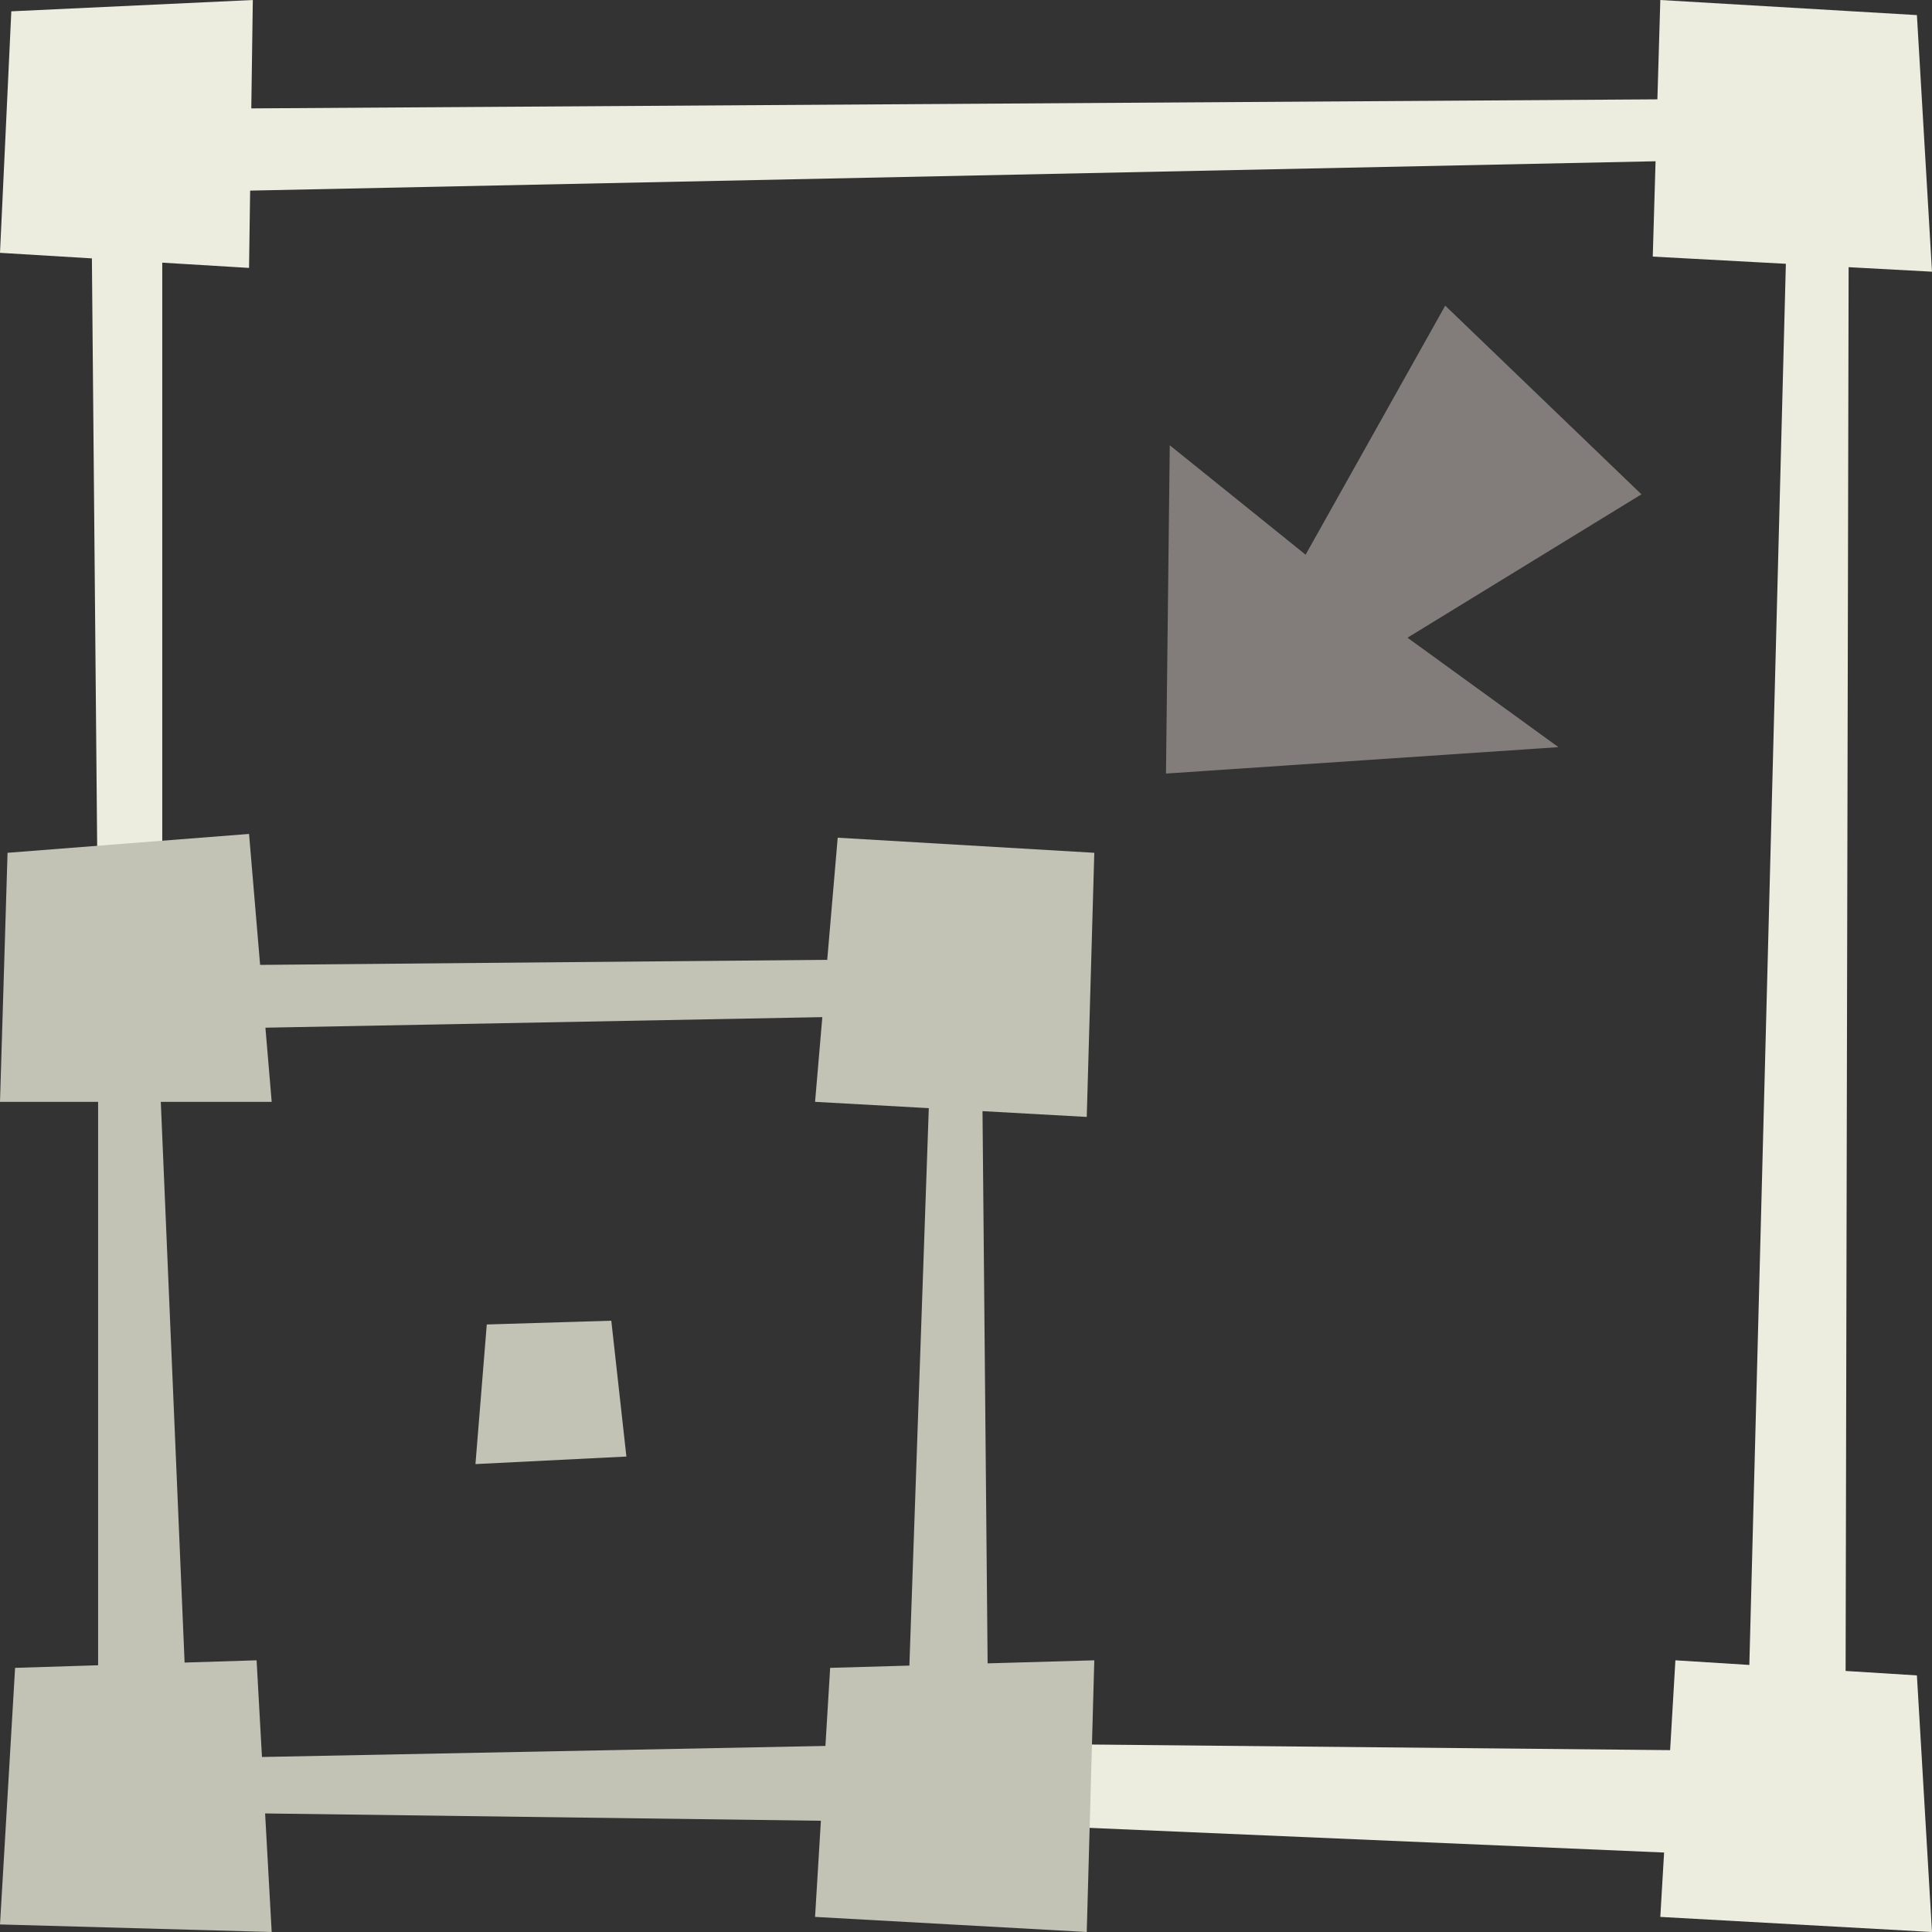 <svg id="Capa_1" enable-background="new 0 0 512 512" height="512" viewBox="0 0 512 512" width="512" xmlns="http://www.w3.org/2000/svg"><rect x="0" y="0" width="512" height="512" fill="#333333" stroke="none"/><g><path d="m489.107 442.819.797-372.013 22.096 1.194-4-68-68-4-.774 26.327-372.631 2.399.405-28.726-64 3-3 64 24.354 1.476 1.646 183.524h17v-182.394l23 1.394.289-20.486 372.454-7.778-.743 25.264 35.273 1.907-9.679 371.318-19.594-1.225-1.4 23.803-186.6-1.803v21l185.004 7.94-1.004 17.06 72 4-4-68z" fill="#ecedde"/><g fill="#c2c2b5"><path d="m260.375 294.465 27.625 1.535 2-70-68-4-2.774 32.364-150.293 1.342-2.933-34.706-64 5-2 66h26v149.312l-22 .688-4 68 72 2-1.745-31.418 147.29 1.938-1.545 25.48 72 4 2-72-28.27.808zm-190.952 171.154-1.423-25.619-19.078.596-6.309-148.596h29.387l-1.661-19.651 147.585-2.798-1.924 22.449 30.141 1.675-5.145 147.725-20.996.6-1.254 20.691z"/><path d="m166 386-40 2 3-37 33-1z"/></g><path d="m435 131-52-50-37 66-36-29-1 87 104-7-40-29z" fill="#827d7a"/></g></svg>